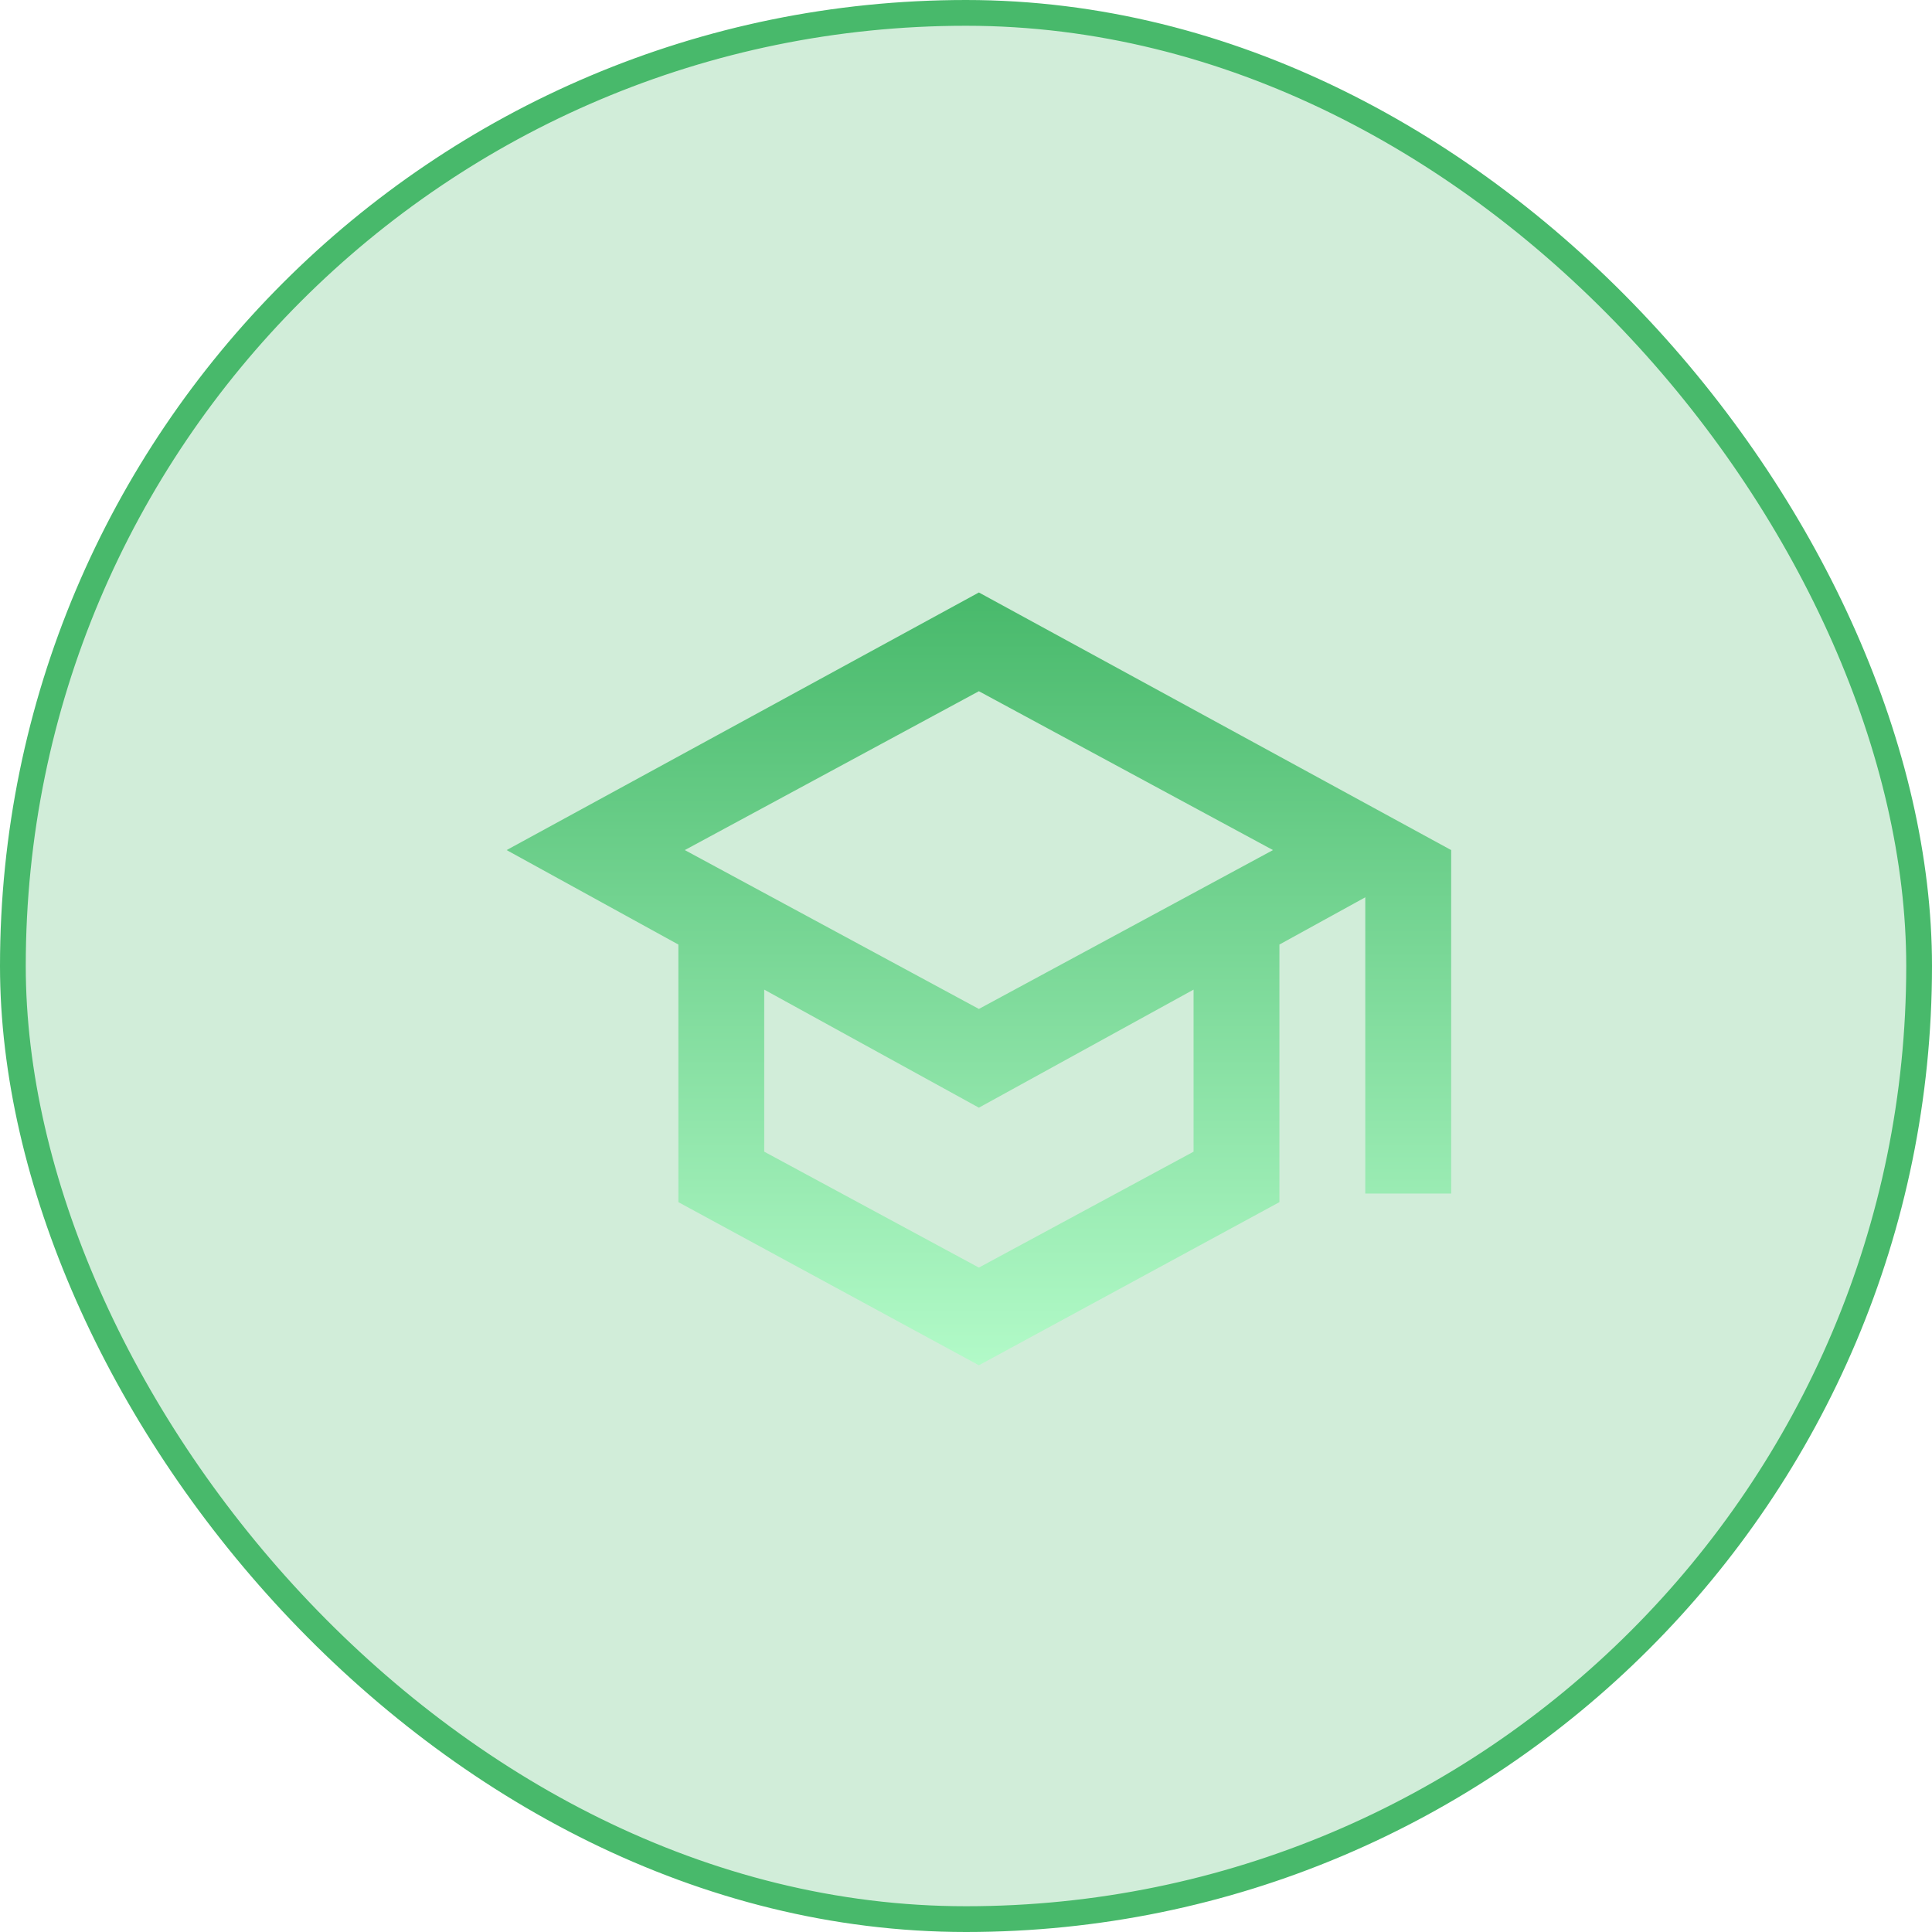 <svg width="75" height="75" viewBox="0 0 75 75" fill="none" xmlns="http://www.w3.org/2000/svg">
<rect x="0.5" y="0.5" width="74" height="74" rx="37" fill="#48B96B" fill-opacity="0.25"/>
<rect x="0.5" y="0.5" width="74" height="74" rx="37" stroke="#48B96B"/>
<mask id="mask0_274_793" style="mask-type:alpha" maskUnits="userSpaceOnUse" x="18" y="18" width="40" height="40">
<rect x="18" y="18" width="40" height="40" fill="#D9D9D9"/>
</mask>
<g mask="url(#mask0_274_793)">
<path d="M38 53L26.334 46.667V36.667L19.667 33L38 23L56.334 33V46.333H53V34.833L49.667 36.667V46.667L38 53ZM38 39.167L49.417 33L38 26.833L26.584 33L38 39.167ZM38 49.208L46.334 44.708V38.417L38 43L29.667 38.417V44.708L38 49.208Z" fill="url(#paint0_linear_274_793)"/>
</g>
<defs>
<linearGradient id="paint0_linear_274_793" x1="38" y1="23" x2="38" y2="53" gradientUnits="userSpaceOnUse">
<stop stop-color="#48B96B"/>
<stop offset="1" stop-color="#B2FAC8"/>
</linearGradient>
</defs>
</svg>
